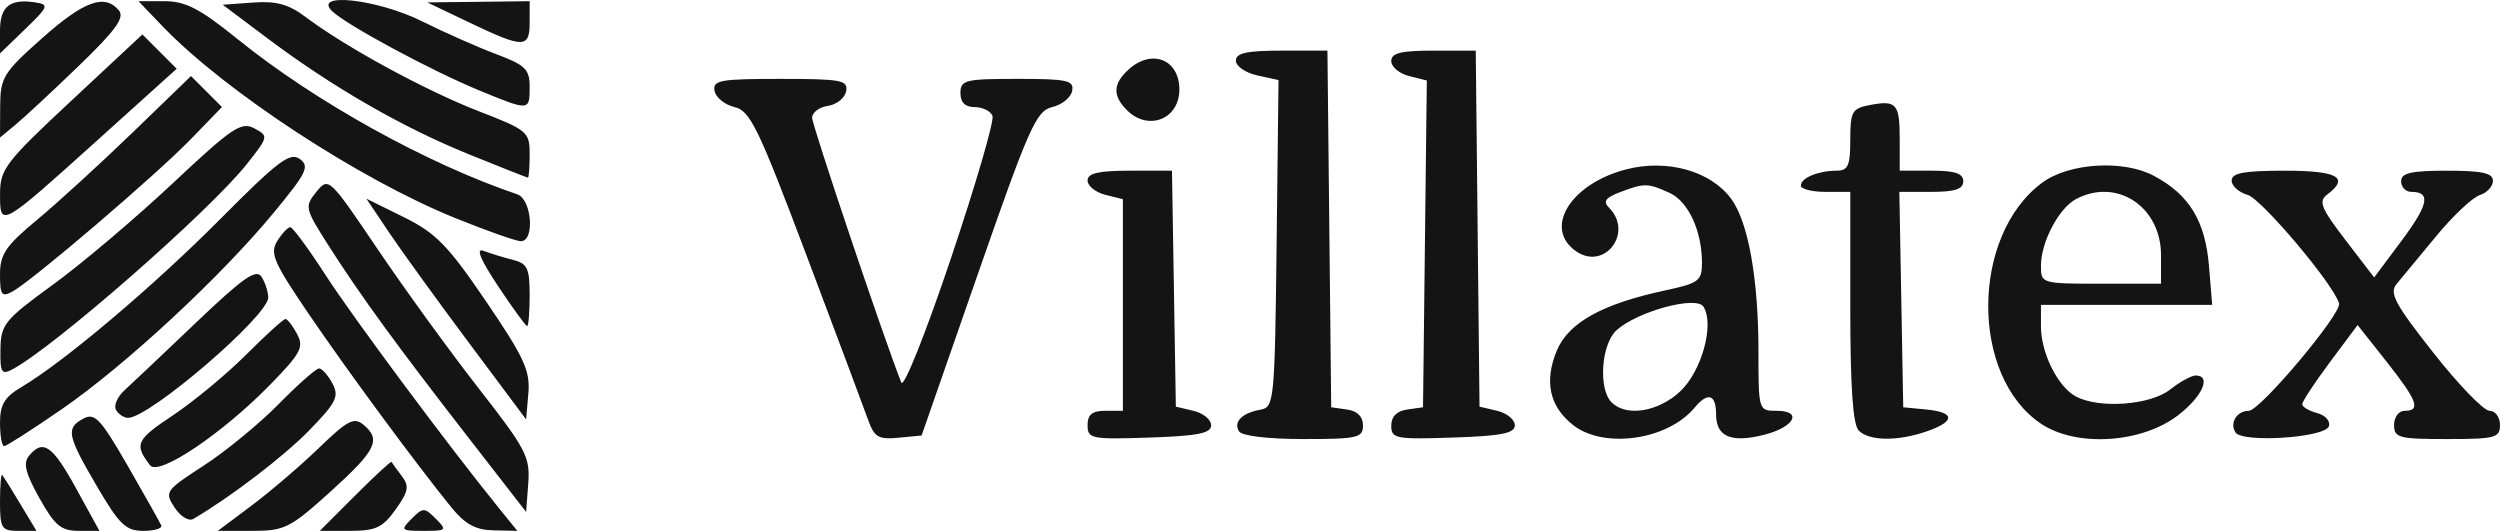 <?xml version="1.0" encoding="UTF-8" standalone="no"?>
<svg
   xmlns:dc="http://purl.org/dc/elements/1.1/"
   xmlns:cc="http://creativecommons.org/ns#"
   xmlns:rdf="http://www.w3.org/1999/02/22-rdf-syntax-ns#"
   xmlns:svg="http://www.w3.org/2000/svg"
   xmlns="http://www.w3.org/2000/svg"
   version="1.1"
   id="svg2"
   viewBox="0 0 744.326 158.053"
   height="44.606mm"
   width="210.065mm">
  <defs
     id="defs4" />
  <g
     transform="translate(-31.786,-696.862)"
     id="layer1">
    <path
       id="path3347"
       d="m 31.786,846.155 c 0,-4.818 0.309,-8.367 0.686,-7.885 0.377,0.482 2.82,4.424 5.428,8.761 l 4.742,7.885 -5.428,0 c -4.967,0 -5.428,-0.744 -5.428,-8.761 z m 11.729,-0.993 c -4.176,-7.471 -4.896,-10.423 -3.076,-12.616 4.179,-5.036 6.959,-3.099 14.033,9.779 l 6.916,12.591 -6.211,0 c -5.203,0 -7.095,-1.582 -11.662,-9.754 z m 17.093,-3.573 c -8.885,-15.189 -9.292,-17.264 -3.944,-20.126 3.329,-1.782 5.114,0.13 13.141,14.07 5.109,8.872 9.604,16.863 9.99,17.757 0.385,0.894 -2.02,1.626 -5.345,1.626 -5.204,0 -7.132,-1.857 -13.842,-13.327 z m 46.185,5.721 c 5.582,-4.183 14.596,-11.907 20.032,-17.165 8.391,-8.116 10.375,-9.151 13.141,-6.855 5.387,4.471 3.858,7.601 -9.716,19.885 -12.039,10.894 -13.718,11.741 -23.29,11.741 l -10.316,0 10.148,-7.606 z m 30.749,-2.932 c 5.796,-5.796 10.659,-10.29 10.808,-9.987 0.148,0.303 1.509,2.173 3.024,4.156 2.334,3.055 2.061,4.58 -1.789,9.987 -3.852,5.409 -5.919,6.382 -13.563,6.382 l -9.018,0 10.538,-10.538 z m 16.796,6.934 c 3.404,-3.404 3.805,-3.404 7.209,0 3.404,3.404 3.204,3.604 -3.604,3.604 -6.808,0 -7.009,-0.2 -3.604,-3.604 z m 11.843,-3.381 c -10.619,-13.07 -30.906,-40.583 -42.581,-57.749 -10.343,-15.207 -11.524,-17.951 -9.275,-21.552 1.417,-2.269 3.164,-4.126 3.881,-4.126 0.717,0 5.428,6.387 10.469,14.193 8.152,12.625 36.571,50.837 51.603,69.386 l 5.538,6.833 -7.103,-0.152 c -5.336,-0.114 -8.453,-1.814 -12.532,-6.834 z m -82.419,0.036 c -3.05,-4.655 -2.768,-5.06 8.706,-12.501 6.522,-4.229 16.554,-12.464 22.292,-18.3 5.739,-5.836 11.146,-10.61 12.016,-10.61 0.87,0 2.653,2 3.961,4.445 2.081,3.888 1.234,5.626 -6.76,13.867 -7.555,7.789 -23.567,20.034 -34.666,26.51 -1.319,0.77 -3.817,-0.765 -5.55,-3.411 z m 87.666,-20.572 c -21.542,-27.733 -32.088,-42.201 -41.589,-57.054 -7.304,-11.418 -7.428,-11.941 -3.874,-16.33 3.646,-4.502 3.776,-4.38 18.348,17.172 8.072,11.938 21.587,30.551 30.034,41.362 14.046,17.978 15.303,20.385 14.721,28.198 l -0.636,8.542 -17.003,-21.89 z m -94.953,8.011 c -4.798,-6.215 -4.176,-7.602 6.634,-14.779 6.208,-4.122 16.079,-12.286 21.935,-18.142 5.856,-5.856 11.132,-10.647 11.724,-10.647 0.593,0 2.149,2.003 3.459,4.45 2.096,3.917 1.16,5.705 -7.811,14.914 -14.307,14.687 -33.375,27.528 -35.942,24.203 z m -44.689,-12.626 c 0,-5.455 1.335,-7.695 6.354,-10.659 12.653,-7.474 39.283,-29.971 59.167,-49.983 17.239,-17.351 20.831,-20.068 23.729,-17.949 3.015,2.205 2.096,4.091 -7.87,16.137 -15.825,19.13 -44.051,45.291 -62.924,58.321 -8.794,6.071 -16.544,11.039 -17.222,11.039 -0.678,0 -1.233,-3.108 -1.233,-6.906 z M 290.278,821.937 c -1.16,-3.256 -9.412,-25.285 -18.337,-48.954 -14.381,-38.137 -16.824,-43.172 -21.473,-44.247 -2.885,-0.667 -5.556,-2.828 -5.936,-4.801 -0.613,-3.181 1.605,-3.587 19.592,-3.587 18.183,0 20.211,0.381 19.582,3.68 -0.386,2.024 -2.821,3.982 -5.411,4.351 -2.59,0.37 -4.709,1.962 -4.709,3.539 0,2.312 21.729,66.84 26.55,78.842 0.706,1.757 7.222,-14.542 14.711,-36.796 7.394,-21.972 12.993,-41.132 12.44,-42.578 -0.552,-1.446 -2.926,-2.628 -5.275,-2.628 -2.869,0 -4.271,-1.38 -4.271,-4.205 0,-3.858 1.402,-4.205 16.975,-4.205 14.869,0 16.889,0.445 16.284,3.587 -0.38,1.973 -3.051,4.137 -5.936,4.809 -4.733,1.102 -6.89,5.941 -22.066,49.504 l -16.821,48.282 -6.895,0.663 c -5.928,0.57 -7.191,-0.166 -9.004,-5.257 z m 65.311,1.521 c 0,-3.171 1.368,-4.287 5.257,-4.287 l 5.257,0 0,-31.499 0,-31.499 -5.257,-1.319 c -2.891,-0.726 -5.257,-2.636 -5.257,-4.245 0,-2.173 3.233,-2.926 12.565,-2.926 l 12.565,0 0.577,35.126 0.576,35.126 5.257,1.239 c 2.891,0.681 5.257,2.616 5.257,4.298 0,2.398 -3.978,3.19 -18.398,3.667 -17.312,0.572 -18.398,0.354 -18.398,-3.68 z m 45.093,1.838 c -1.749,-2.83 0.875,-5.475 6.421,-6.474 4.043,-0.728 4.227,-2.637 4.769,-49.44 l 0.564,-48.683 -6.346,-1.394 c -3.49,-0.767 -6.346,-2.738 -6.346,-4.381 0,-2.274 3.255,-2.987 13.631,-2.987 l 13.631,0 0.562,53.091 0.562,53.091 4.731,0.672 c 3.04,0.432 4.731,2.122 4.731,4.731 0,3.69 -1.615,4.059 -17.748,4.059 -10.512,0 -18.324,-0.932 -19.161,-2.286 z m 45.319,-1.691 c 0,-2.693 1.654,-4.376 4.731,-4.813 l 4.731,-0.672 0.564,-48.648 0.564,-48.648 -5.295,-1.329 c -2.912,-0.731 -5.295,-2.73 -5.295,-4.443 0,-2.403 2.871,-3.114 12.58,-3.114 l 12.58,0 0.562,52.997 0.562,52.997 5.257,1.24 c 2.891,0.682 5.257,2.617 5.257,4.299 0,2.398 -3.978,3.19 -18.398,3.667 -17.106,0.565 -18.398,0.317 -18.398,-3.533 z m 54.137,-0.195 c -7.027,-5.528 -8.659,-13.019 -4.832,-22.18 3.48,-8.328 13.51,-13.885 32.363,-17.928 9.889,-2.121 10.847,-2.841 10.847,-8.146 0,-9.537 -4.069,-18.326 -9.665,-20.876 -6.441,-2.935 -7.517,-2.95 -14.72,-0.212 -4.359,1.657 -5.149,2.767 -3.291,4.626 7.406,7.406 -1.339,18.907 -9.846,12.949 -9.764,-6.839 -1.651,-20.048 14.959,-24.356 12.208,-3.166 25.197,0.489 31.288,8.806 5.086,6.945 8.095,23.853 8.095,45.493 0,17.507 0.024,17.585 5.432,17.585 7.85,0 5.278,4.861 -3.782,7.148 -9.769,2.466 -14.265,0.565 -14.265,-6.03 0,-6.065 -2.435,-6.835 -6.423,-2.03 -8.001,9.641 -27.01,12.349 -36.161,5.151 z m 31.891,-10.021 c 6.438,-6.01 10.285,-20.086 6.901,-25.248 -2.171,-3.313 -19.676,1.449 -25.844,7.031 -4.572,4.138 -5.493,17.468 -1.483,21.477 4.38,4.38 13.863,2.867 20.425,-3.259 z m 53.166,11.67 c -1.756,-1.756 -2.523,-12.943 -2.523,-36.796 l 0,-34.273 -7.359,0 c -4.048,0 -7.359,-0.845 -7.359,-1.878 0,-2.278 5.192,-4.43 10.685,-4.43 3.363,0 4.033,-1.533 4.033,-9.217 0,-8.38 0.524,-9.317 5.77,-10.32 8.004,-1.53 8.948,-0.454 8.948,10.199 l 0,9.338 9.462,0 c 7.009,0 9.462,0.818 9.462,3.154 0,2.339 -2.459,3.154 -9.517,3.154 l -9.517,0 0.58,32.065 0.58,32.065 6.833,0.659 c 8.654,0.834 8.741,3.521 0.212,6.495 -8.67,3.022 -17.144,2.933 -20.292,-0.215 z m 54.247,-2.051 c -21.101,-14.173 -20.886,-56.037 0.369,-71.753 7.934,-5.866 24.042,-6.893 33.123,-2.112 10.58,5.57 15.412,13.418 16.525,26.838 l 0.966,11.652 -25.492,0 -25.492,0 0,6.412 c 0,7.928 5.008,17.976 10.397,20.859 6.917,3.702 22.132,2.594 28.024,-2.04 2.94,-2.313 6.38,-4.205 7.643,-4.205 4.815,0 1.988,6.329 -5.315,11.899 -10.925,8.333 -30.259,9.495 -40.749,2.45 z m 35.744,-50.189 c 0,-14.456 -13.226,-23.15 -25.348,-16.663 -5.109,2.734 -10.397,12.809 -10.397,19.808 0,5.326 0.117,5.361 17.872,5.361 l 17.872,0 0,-8.506 z m 22.137,52.757 c -1.757,-2.842 0.466,-6.403 3.996,-6.403 3.364,0 27.726,-28.987 26.879,-31.981 -1.603,-5.662 -23.093,-31.147 -27.255,-32.321 -2.602,-0.734 -4.731,-2.651 -4.731,-4.261 0,-2.239 3.7,-2.926 15.77,-2.926 15.843,0 19.45,2.031 12.659,7.127 -2.637,1.979 -1.809,4.033 5.447,13.498 l 8.558,11.163 8.159,-10.936 c 8.061,-10.804 8.806,-14.544 2.9,-14.544 -1.666,0 -3.03,-1.419 -3.03,-3.154 0,-2.48 2.92,-3.154 13.667,-3.154 10.461,0 13.667,0.707 13.667,3.012 0,1.657 -1.764,3.572 -3.919,4.256 -2.155,0.684 -7.997,6.188 -12.981,12.232 -4.984,6.043 -10.274,12.434 -11.754,14.201 -2.276,2.716 -0.589,5.885 10.916,20.501 7.484,9.508 15.011,17.287 16.725,17.287 1.715,0 3.116,1.891 3.116,4.205 0,3.831 -1.402,4.205 -15.77,4.205 -14.368,0 -15.77,-0.374 -15.77,-4.205 0,-2.336 1.402,-4.205 3.154,-4.205 4.924,0 3.822,-2.982 -5.426,-14.682 l -8.58,-10.854 -8.241,11.045 c -4.533,6.075 -8.241,11.71 -8.241,12.523 0,0.813 1.992,1.999 4.427,2.635 2.435,0.637 4.015,2.403 3.513,3.925 -1.135,3.436 -25.858,5.044 -27.855,1.811 z M 66.348,818.959 c -0.787,-1.273 0.34,-3.928 2.504,-5.901 2.164,-1.972 11.79,-11.078 21.391,-20.234 13.977,-13.33 17.847,-16.03 19.417,-13.548 1.078,1.705 1.975,4.471 1.993,6.147 0.058,5.446 -35.35,35.852 -41.749,35.852 -1.169,0 -2.769,-1.042 -3.556,-2.315 z m 105.032,-20.056 c -9.378,-12.559 -20.081,-27.348 -23.783,-32.863 l -6.732,-10.028 11.167,5.517 c 9.537,4.711 13.107,8.367 24.45,25.036 11.349,16.678 13.185,20.659 12.616,27.346 l -0.667,7.827 -17.051,-22.835 z m -139.462,1.944 c 0.123,-7.422 1.179,-8.721 15.657,-19.249 8.539,-6.209 24.532,-19.743 35.541,-30.075 17.78,-16.688 20.502,-18.524 24.375,-16.452 4.29,2.296 4.254,2.468 -2.214,10.634 -11.084,13.995 -57.202,54.382 -69.794,61.121 -3.234,1.731 -3.681,0.981 -3.566,-5.98 z m 148.171,-18.785 c -5.345,-8.051 -6.733,-11.435 -4.308,-10.504 1.968,0.755 5.856,1.945 8.64,2.643 4.385,1.101 5.061,2.503 5.061,10.504 0,5.079 -0.339,9.234 -0.754,9.234 -0.414,0 -4.302,-5.345 -8.64,-11.877 z M 31.786,778.573 c 0,-6.004 1.709,-8.523 11.039,-16.269 6.071,-5.041 18.866,-16.732 28.433,-25.98 l 17.394,-16.815 4.61,4.61 4.61,4.61 -9.388,9.68 c -10.31,10.63 -47.166,42.103 -53.018,45.274 -3.172,1.719 -3.68,1.013 -3.68,-5.11 z M 167.134,761.705 C 138.656,750.154 98.694,723.962 80.259,704.765 l -7.246,-7.546 7.769,0 c 6.271,0 10.507,2.211 21.964,11.46 22.909,18.495 56.292,36.999 83.056,46.039 4.326,1.461 5.272,14.012 1.051,13.955 -1.446,-0.02 -10.319,-3.155 -19.719,-6.968 z M 31.8,754.62 c 0.013,-7.408 1.554,-9.426 21.196,-27.747 l 21.182,-19.757 5.109,5.109 5.109,5.109 -23.169,20.883 C 31.779,764.758 31.782,764.757 31.8,754.62 Z M 171.34,742.782 c -19.763,-8.016 -40.533,-19.968 -59.748,-34.381 l -13.504,-10.13 9.06,-0.654 c 6.968,-0.503 10.601,0.508 15.735,4.38 11.704,8.827 35.624,21.842 51.356,27.943 14.667,5.688 15.244,6.176 15.244,12.879 0,3.832 -0.237,6.951 -0.526,6.931 -0.289,-0.02 -8.217,-3.155 -17.617,-6.968 z M 31.835,728.559 c 0.046,-8.63 0.895,-10.015 12.452,-20.301 12.491,-11.117 18.699,-13.361 22.914,-8.282 1.759,2.12 -0.973,5.902 -11.833,16.378 -7.766,7.492 -16.249,15.387 -18.851,17.544 l -4.731,3.923 0.049,-9.262 z m 335.468,1.101 c -4.332,-4.332 -4.174,-7.872 0.541,-12.14 6.876,-6.223 15.078,-2.969 15.078,5.982 0,8.854 -9.269,12.508 -15.619,6.158 z m -192.774,-5.854 c -14.271,-5.87 -39.598,-19.51 -43.846,-23.613 -5.983,-5.778 13.568,-3.569 26.793,3.026 6.617,3.3 16.524,7.686 22.018,9.747 8.718,3.271 9.987,4.513 9.987,9.77 0,7.207 -0.027,7.209 -14.952,1.069 z M 31.786,705.976 c 0,-7.2 2.95,-9.559 10.504,-8.398 4.177,0.642 3.961,1.215 -3.001,7.938 l -7.503,7.246 0,-6.786 z m 139.824,-2.372 -12.616,-6.024 15.244,-0.18 15.244,-0.18 0,6.308 c 0,7.758 -1.769,7.766 -17.872,0.077 z"
       style="fill:#141414" />
  </g>
</svg>
